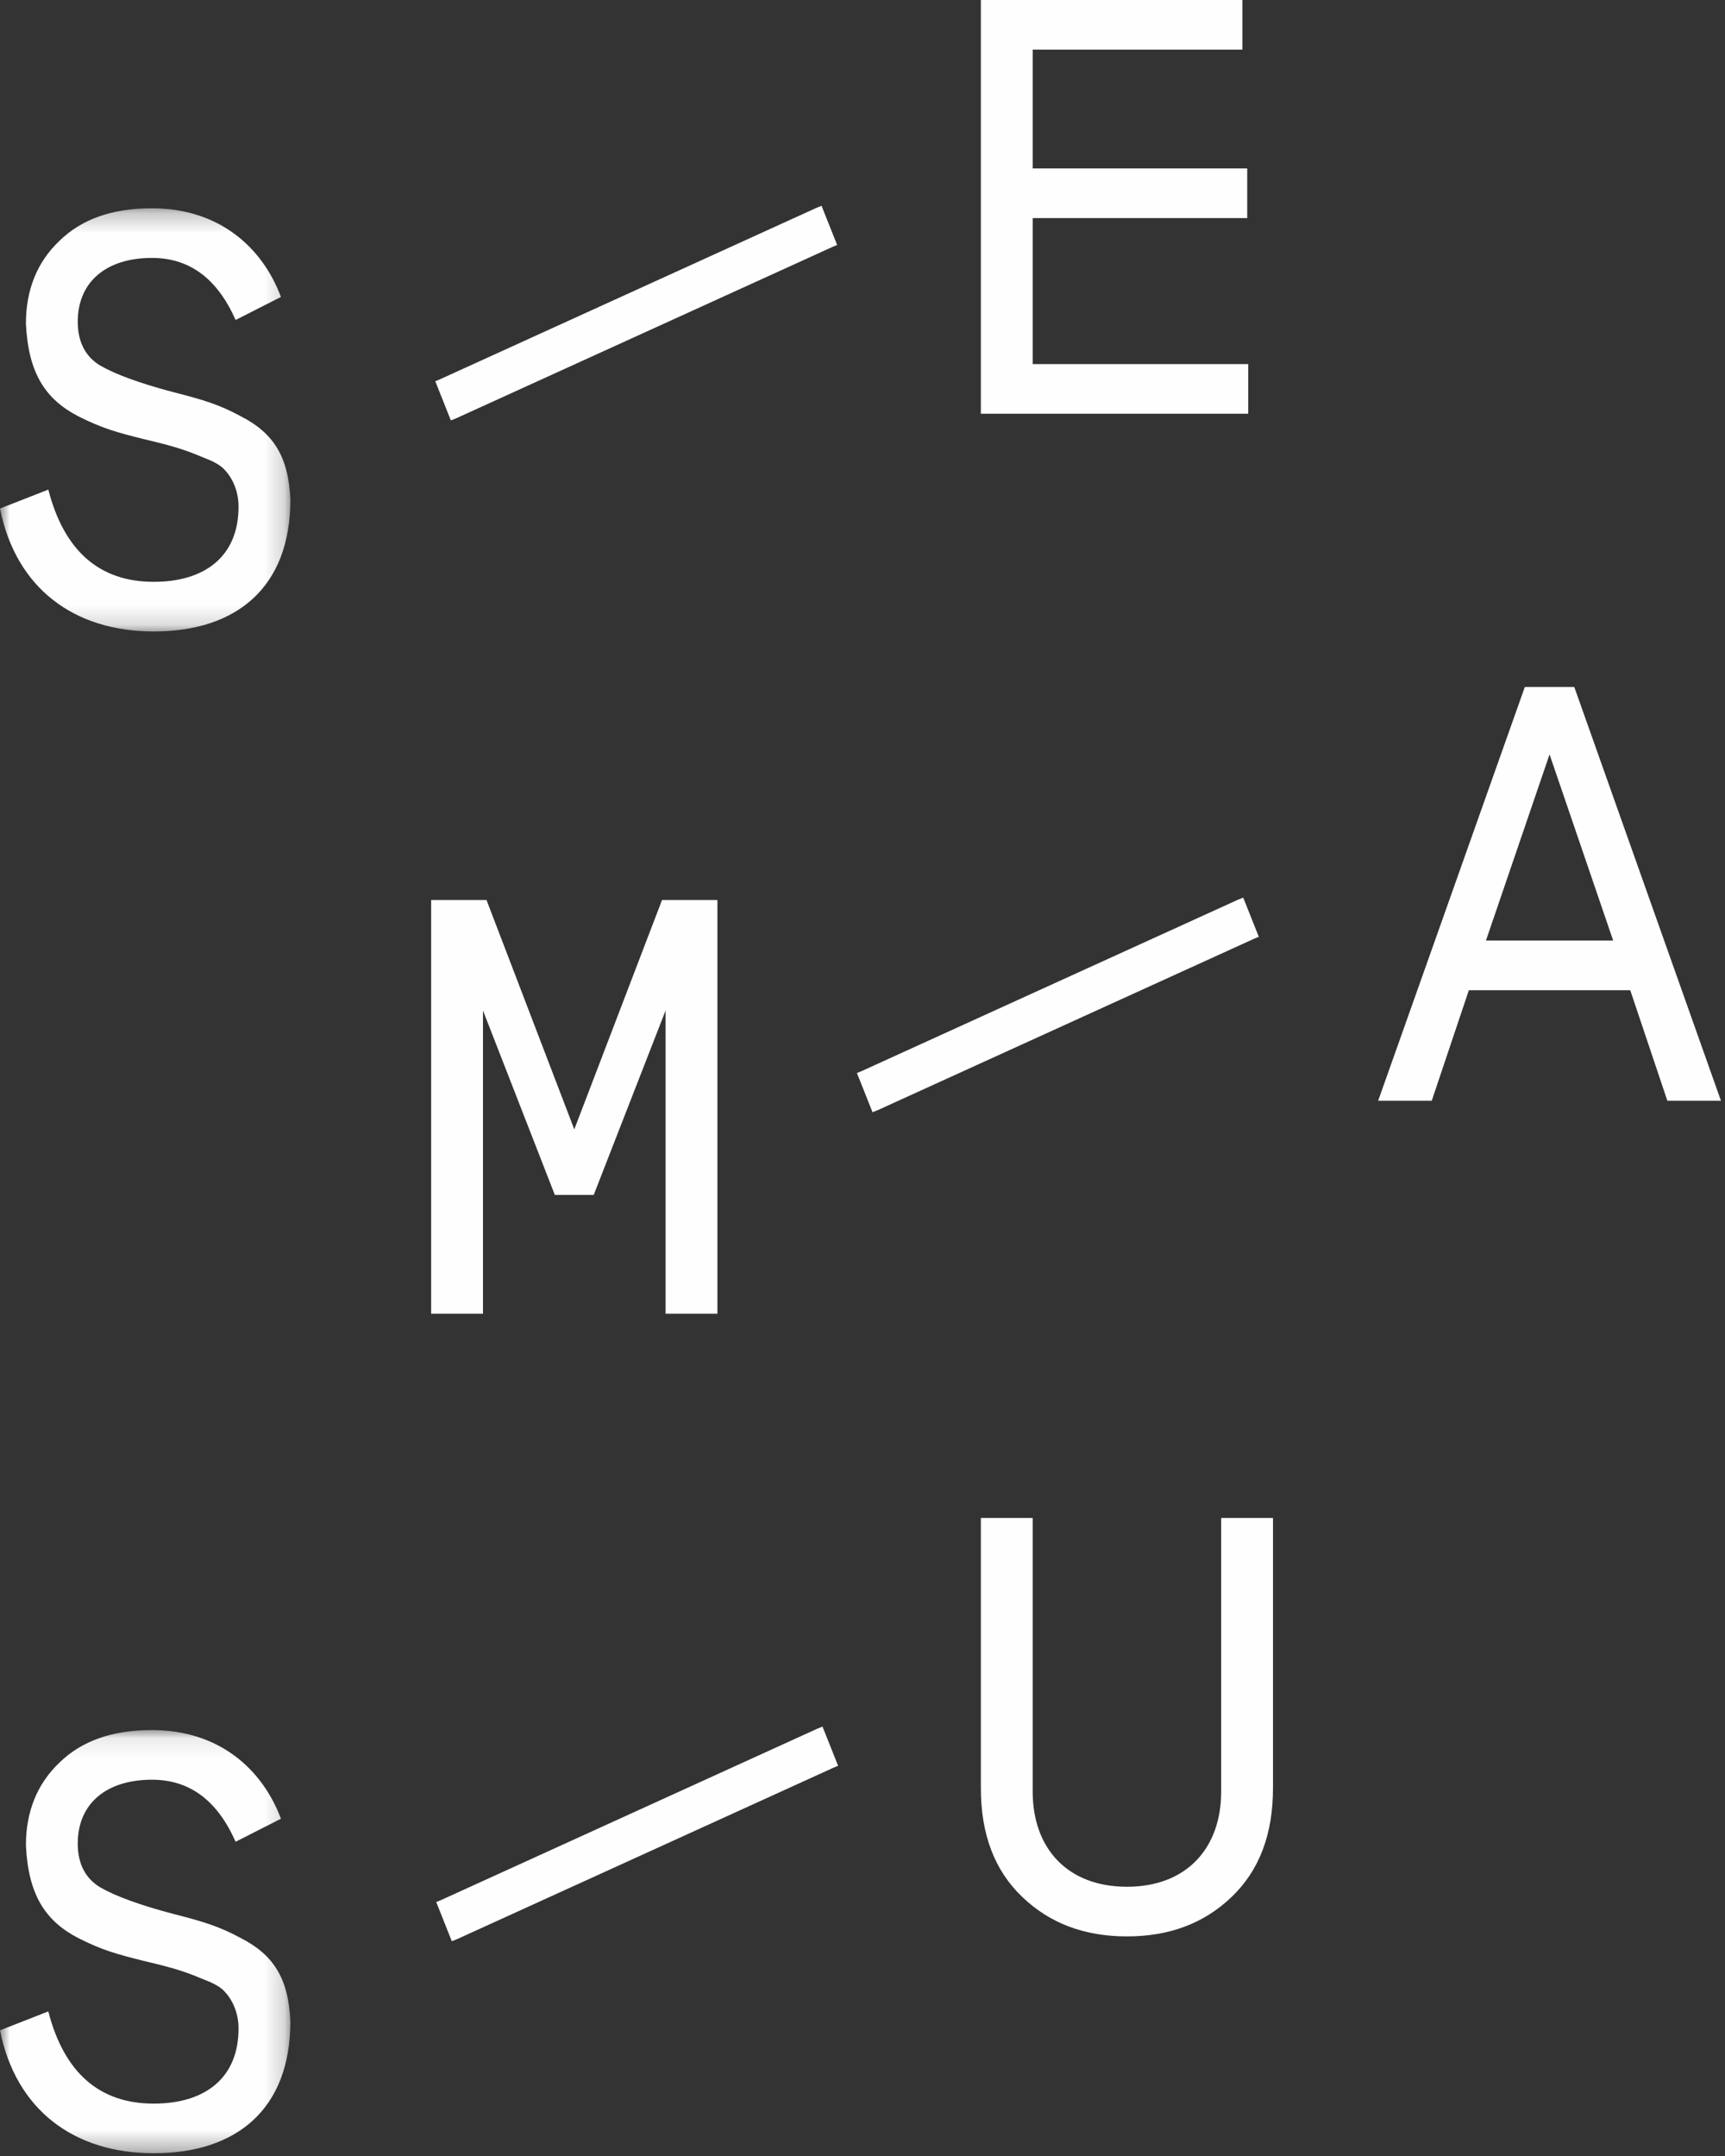 <svg width="88px" height="110px" viewBox="0 0 88 110" version="1.1" xmlns="http://www.w3.org/2000/svg" xmlns:xlink="http://www.w3.org/1999/xlink">
    <rect x="0" y="0" width="88" height="110" fill="#333333" stroke="none"/>
    <defs>
        <polygon id="path-1" points="0 0.246 14.813 0.246 14.813 21.837 0 21.837"></polygon>
        <polygon id="path-3" points="0 0.09 14.813 0.09 14.813 21.681 0 21.681"></polygon>
    </defs>
    <g id="Page-1" stroke="none" stroke-width="1" fill="none" fill-rule="evenodd">
        <g id="nav">
            <g id="Group-14">
                <g id="Group-16">
                    <g id="Group-3" transform="translate(0, 10.381)">
                        <mask id="mask-2" fill="white">
                            <use xlink:href="#path-1"></use>
                        </mask>
                        <g id="Clip-2"></g>
                        <path d="M12.019,5.945 C11.087,3.834 9.675,2.778 7.752,2.778 C5.438,2.778 3.966,3.985 3.966,6.035 C3.966,7.061 4.357,7.814 5.108,8.267 C5.889,8.719 7.121,9.171 8.834,9.624 C10.366,10.016 11.177,10.257 12.289,10.86 C13.942,11.705 14.723,12.911 14.813,15.112 C14.813,19.575 12.079,21.837 7.842,21.837 C3.786,21.837 0.811,19.636 -0,15.565 L2.464,14.599 C3.275,17.736 5.078,19.304 7.842,19.304 C10.486,19.304 12.169,17.977 12.169,15.474 C12.169,14.599 11.808,13.936 11.418,13.544 C11.208,13.333 10.877,13.152 10.396,12.971 C9.465,12.579 8.924,12.398 7.392,12.036 C5.919,11.674 5.198,11.463 3.996,10.86 C2.314,9.986 1.442,8.659 1.322,6.126 C1.322,4.407 1.893,2.989 3.035,1.904 C4.177,0.788 5.739,0.246 7.752,0.246 C11.147,0.246 13.371,2.205 14.332,4.769 L12.019,5.945 Z" id="Fill-1" fill="#FEFEFE" mask="url(#mask-2)"></path>
                    </g>
                    <polygon id="Fill-4" fill="#FEFEFE" points="50.038 9.56521739e-05 50.038 21.109 63.679 21.109 63.679 18.576 52.682 18.576 52.682 11.127 63.626 11.127 63.626 8.594 52.682 8.594 52.682 2.533 63.379 2.533 63.379 9.56521739e-05"></polygon>
                    <g id="Group-10" transform="translate(0, 77.338)">
                        <g id="Group-7" transform="translate(0, 10.841)">
                            <mask id="mask-4" fill="white">
                                <use xlink:href="#path-3"></use>
                            </mask>
                            <g id="Clip-6"></g>
                            <path d="M12.019,5.789 C11.087,3.678 9.675,2.623 7.752,2.623 C5.438,2.623 3.966,3.829 3.966,5.88 C3.966,6.905 4.357,7.659 5.108,8.111 C5.889,8.563 7.121,9.016 8.834,9.468 C10.366,9.86 11.177,10.101 12.289,10.705 C13.942,11.549 14.723,12.755 14.813,14.956 C14.813,19.42 12.079,21.681 7.842,21.681 C3.786,21.681 0.811,19.48 -0,15.409 L2.464,14.444 C3.275,17.58 5.078,19.148 7.842,19.148 C10.486,19.148 12.169,17.821 12.169,15.318 C12.169,14.444 11.808,13.781 11.418,13.388 C11.208,13.177 10.877,12.997 10.396,12.815 C9.465,12.423 8.924,12.242 7.392,11.881 C5.919,11.519 5.198,11.308 3.996,10.705 C2.314,9.83 1.442,8.503 1.322,5.97 C1.322,4.251 1.893,2.834 3.035,1.748 C4.177,0.633 5.739,0.09 7.752,0.09 C11.147,0.09 13.371,2.05 14.332,4.613 L12.019,5.789 Z" id="Fill-5" fill="#FEFEFE" mask="url(#mask-4)"></path>
                        </g>
                        <path d="M50.038,0.108 L52.682,0.108 L52.682,14.07 C52.682,16.965 54.455,18.925 57.49,18.925 C60.525,18.925 62.297,16.965 62.297,14.07 L62.297,0.108 L64.941,0.108 L64.941,13.889 C64.941,16.241 64.25,18.081 62.838,19.438 C61.426,20.795 59.653,21.458 57.49,21.458 C55.327,21.458 53.554,20.795 52.142,19.438 C50.729,18.081 50.038,16.241 50.038,13.889 L50.038,0.108 Z" id="Fill-8" fill="#FEFEFE"></path>
                    </g>
                    <polygon id="Fill-11" fill="#FEFEFE" points="21.995 45.919 24.819 45.919 29.297 57.62 33.773 45.919 36.598 45.919 36.598 67.028 33.954 67.028 33.954 51.558 30.288 60.967 28.305 60.967 24.639 51.558 24.639 67.028 21.995 67.028"></polygon>
                    <path d="M77.788,35.051 L70.306,56.16 L73.04,56.16 L74.933,50.521 L83.166,50.521 L85.059,56.16 L87.793,56.16 L87.793,56.159 L80.311,35.051 L77.788,35.051 Z M79.05,38.489 L82.295,47.988 L75.805,47.988 L79.05,38.489 Z" id="Fill-12" fill="#FEFEFE"></path>
                    <polygon id="Fill-13" fill="#FEFEFE" points="23 21.45 22.205 19.45 22.427 19.36 41.646 10.607 41.911 10.5 42.707 12.501 42.487 12.589 23.269 21.343"></polygon>
                    <polygon id="Fill-14" fill="#FEFEFE" points="44.511 56.746 43.716 54.746 43.938 54.656 63.156 45.903 63.422 45.796 64.218 47.797 63.998 47.885 44.78 56.639"></polygon>
                    <polygon id="Fill-15" fill="#FEFEFE" points="23.049 99.043 22.254 97.042 22.476 96.953 41.694 88.199 41.96 88.093 42.756 90.093 42.536 90.181 23.318 98.935"></polygon>
                </g>
            </g>
        </g>
    </g>
</svg>